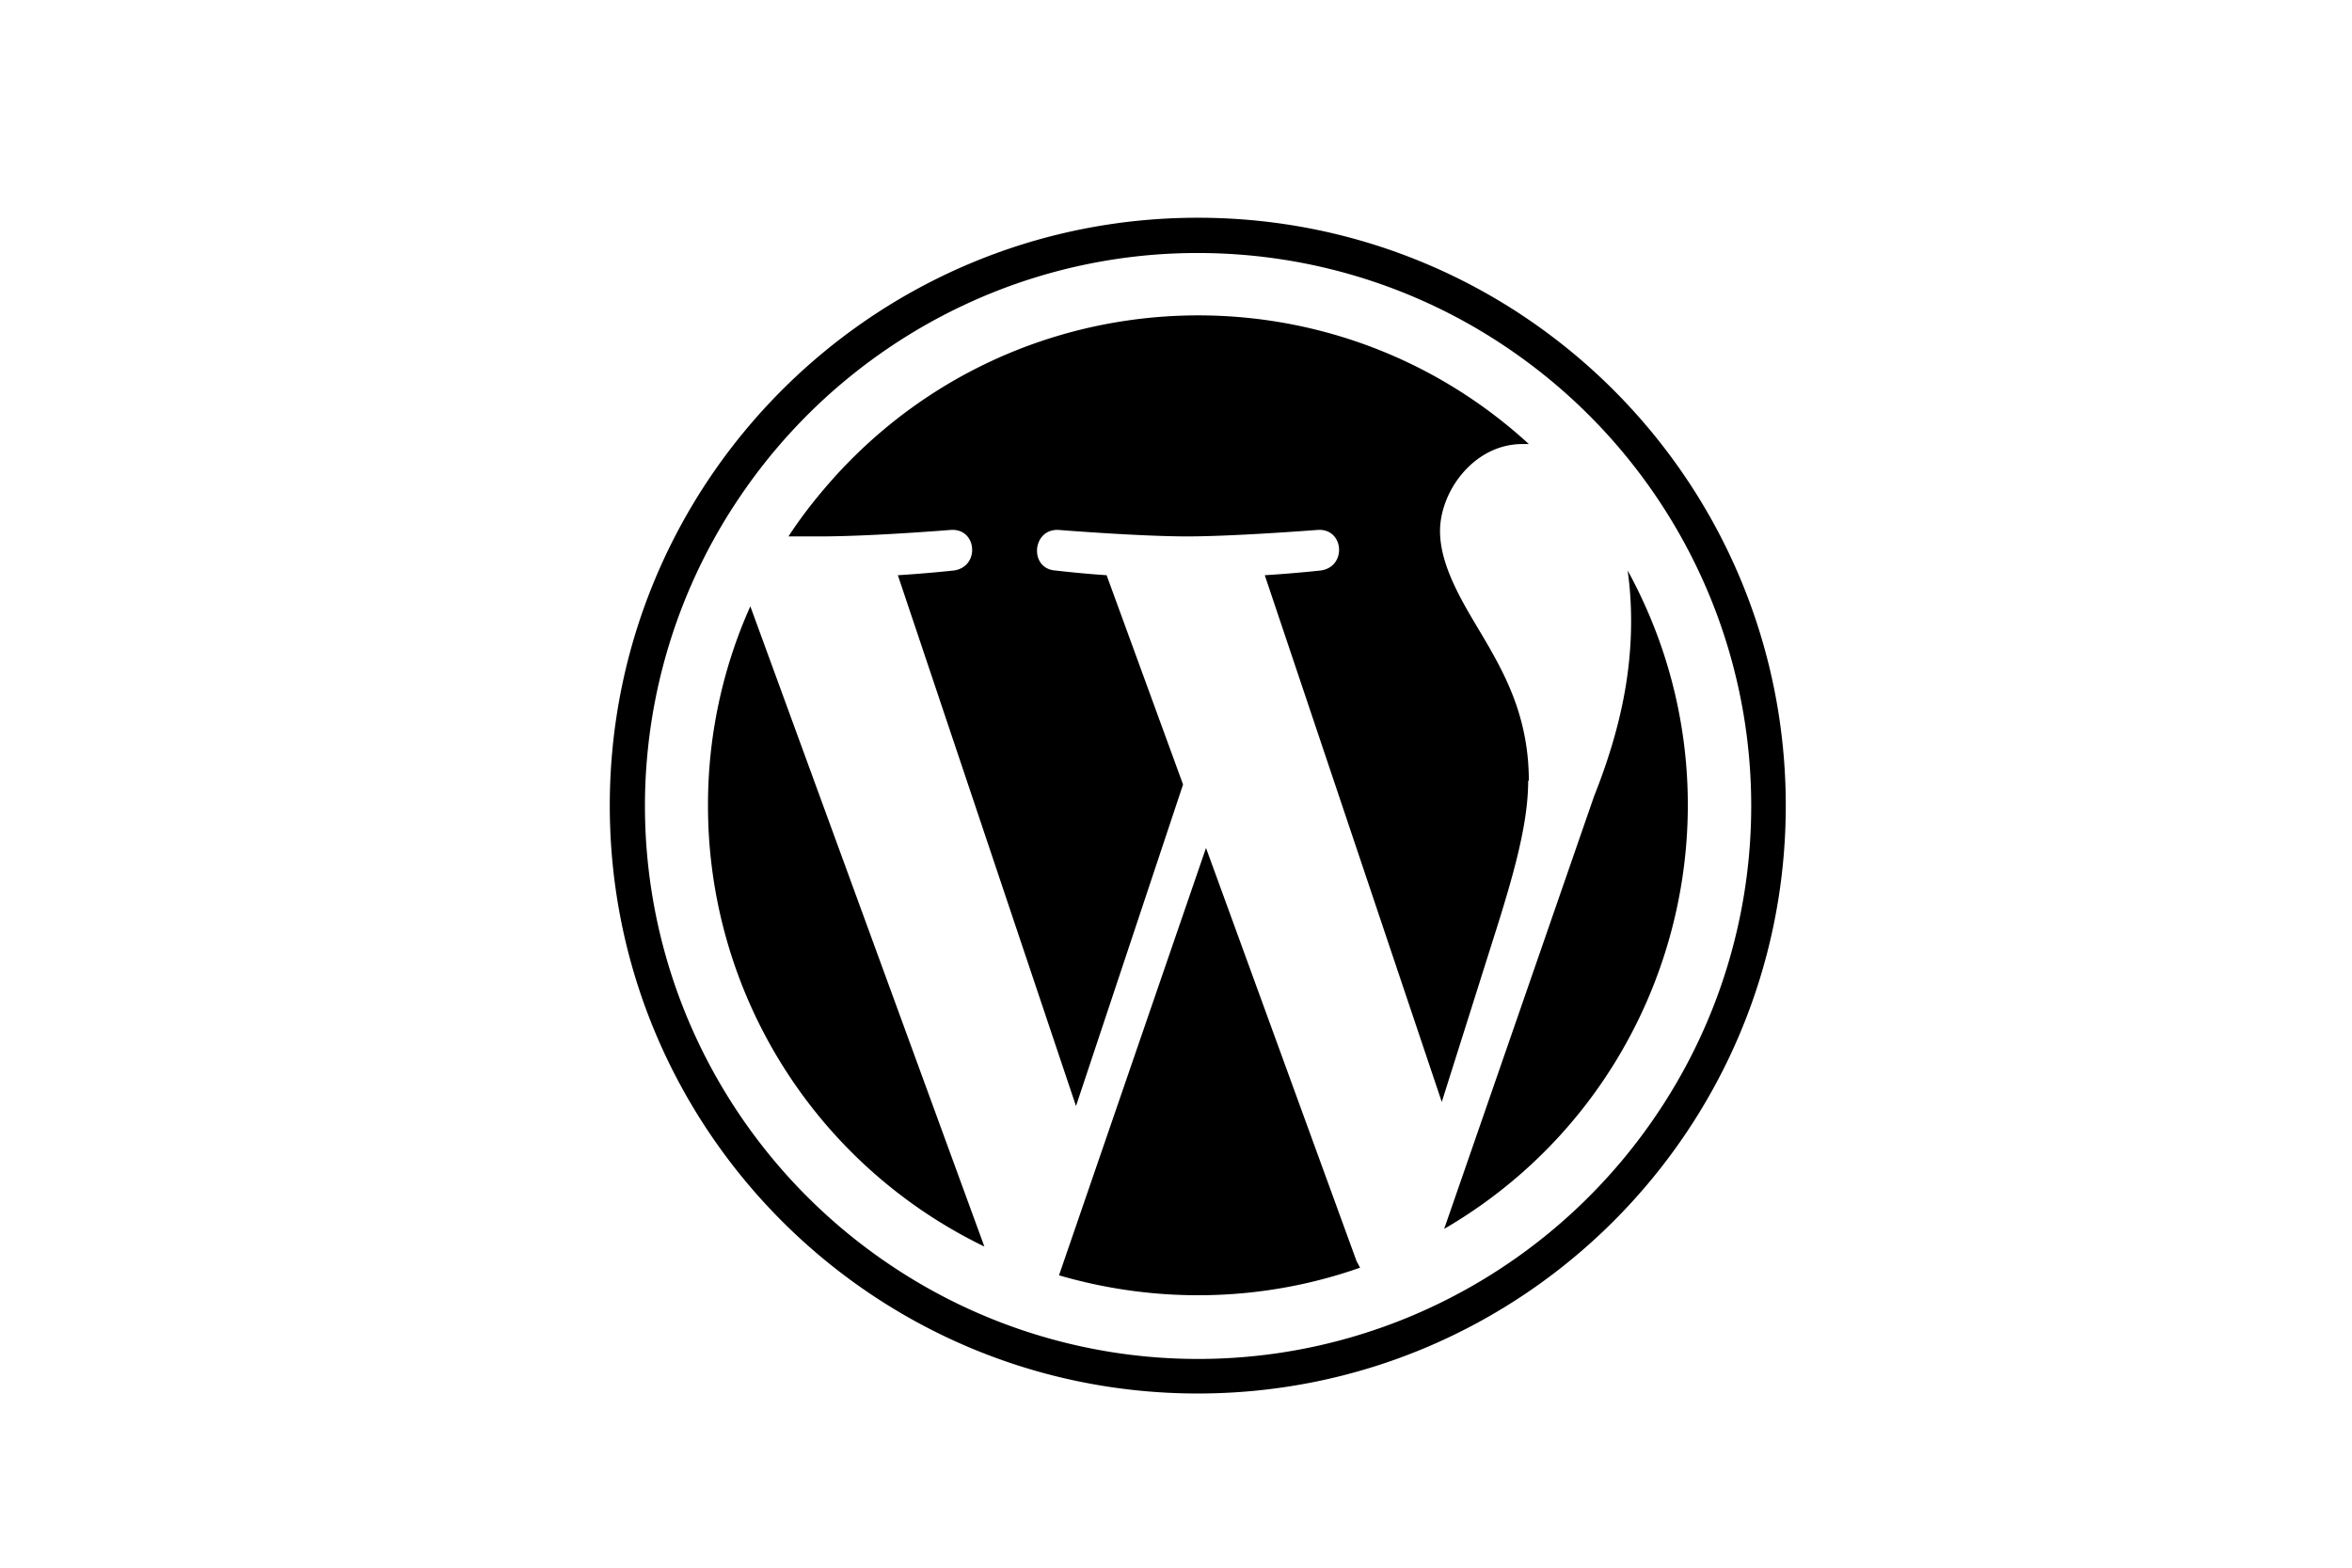 <svg xmlns="http://www.w3.org/2000/svg" viewBox="0 0 54 36" fill="none"><path fill="#000" d="M27.5 5.81c2.538 0 5.008.756 7.101 2.174a12.745 12.745 0 0 1 4.604 5.588 12.652 12.652 0 0 1-1.175 12.029 12.745 12.745 0 0 1-5.589 4.604 12.652 12.652 0 0 1-12.029-1.175 12.745 12.745 0 0 1-4.603-5.589 12.652 12.652 0 0 1 1.175-12.028 12.745 12.745 0 0 1 5.588-4.604A12.607 12.607 0 0 1 27.5 5.81Zm0-.81C20.048 5 14 11.048 14 18.5S20.048 32 27.5 32 41 25.952 41 18.5 34.952 5 27.5 5Z"/><path fill="#000" d="M16.255 18.5A11.24 11.24 0 0 0 22.6 28.625l-5.373-14.702a11.147 11.147 0 0 0-.972 4.577Zm18.846-.567c0-1.39-.5-2.35-.932-3.105-.432-.756-1.107-1.715-1.107-2.633 0-.918.783-1.998 1.89-1.998h.149C30.524 6 23.41 6.31 19.21 10.9c-.405.446-.783.918-1.107 1.418h.73c1.174 0 2.996-.149 2.996-.149.608-.04.675.85.068.932 0 0-.608.067-1.283.108l4.09 12.19 2.458-7.384-1.755-4.806c-.608-.04-1.175-.108-1.175-.108-.607-.04-.54-.959.068-.932 0 0 1.863.149 2.956.149 1.094 0 2.997-.149 2.997-.149.608-.04.675.85.068.932 0 0-.608.067-1.283.108l4.064 12.096 1.16-3.672c.514-1.607.824-2.74.824-3.713l.014.014Zm-7.412 1.539-3.375 9.814c2.268.662 4.685.608 6.912-.175l-.08-.149-3.457-9.49Zm9.68-6.372c.054.378.08.77.08 1.16 0 1.148-.215 2.43-.85 4.024l-3.442 9.936c5.265-3.065 7.141-9.774 4.212-15.12Z"/></svg>
